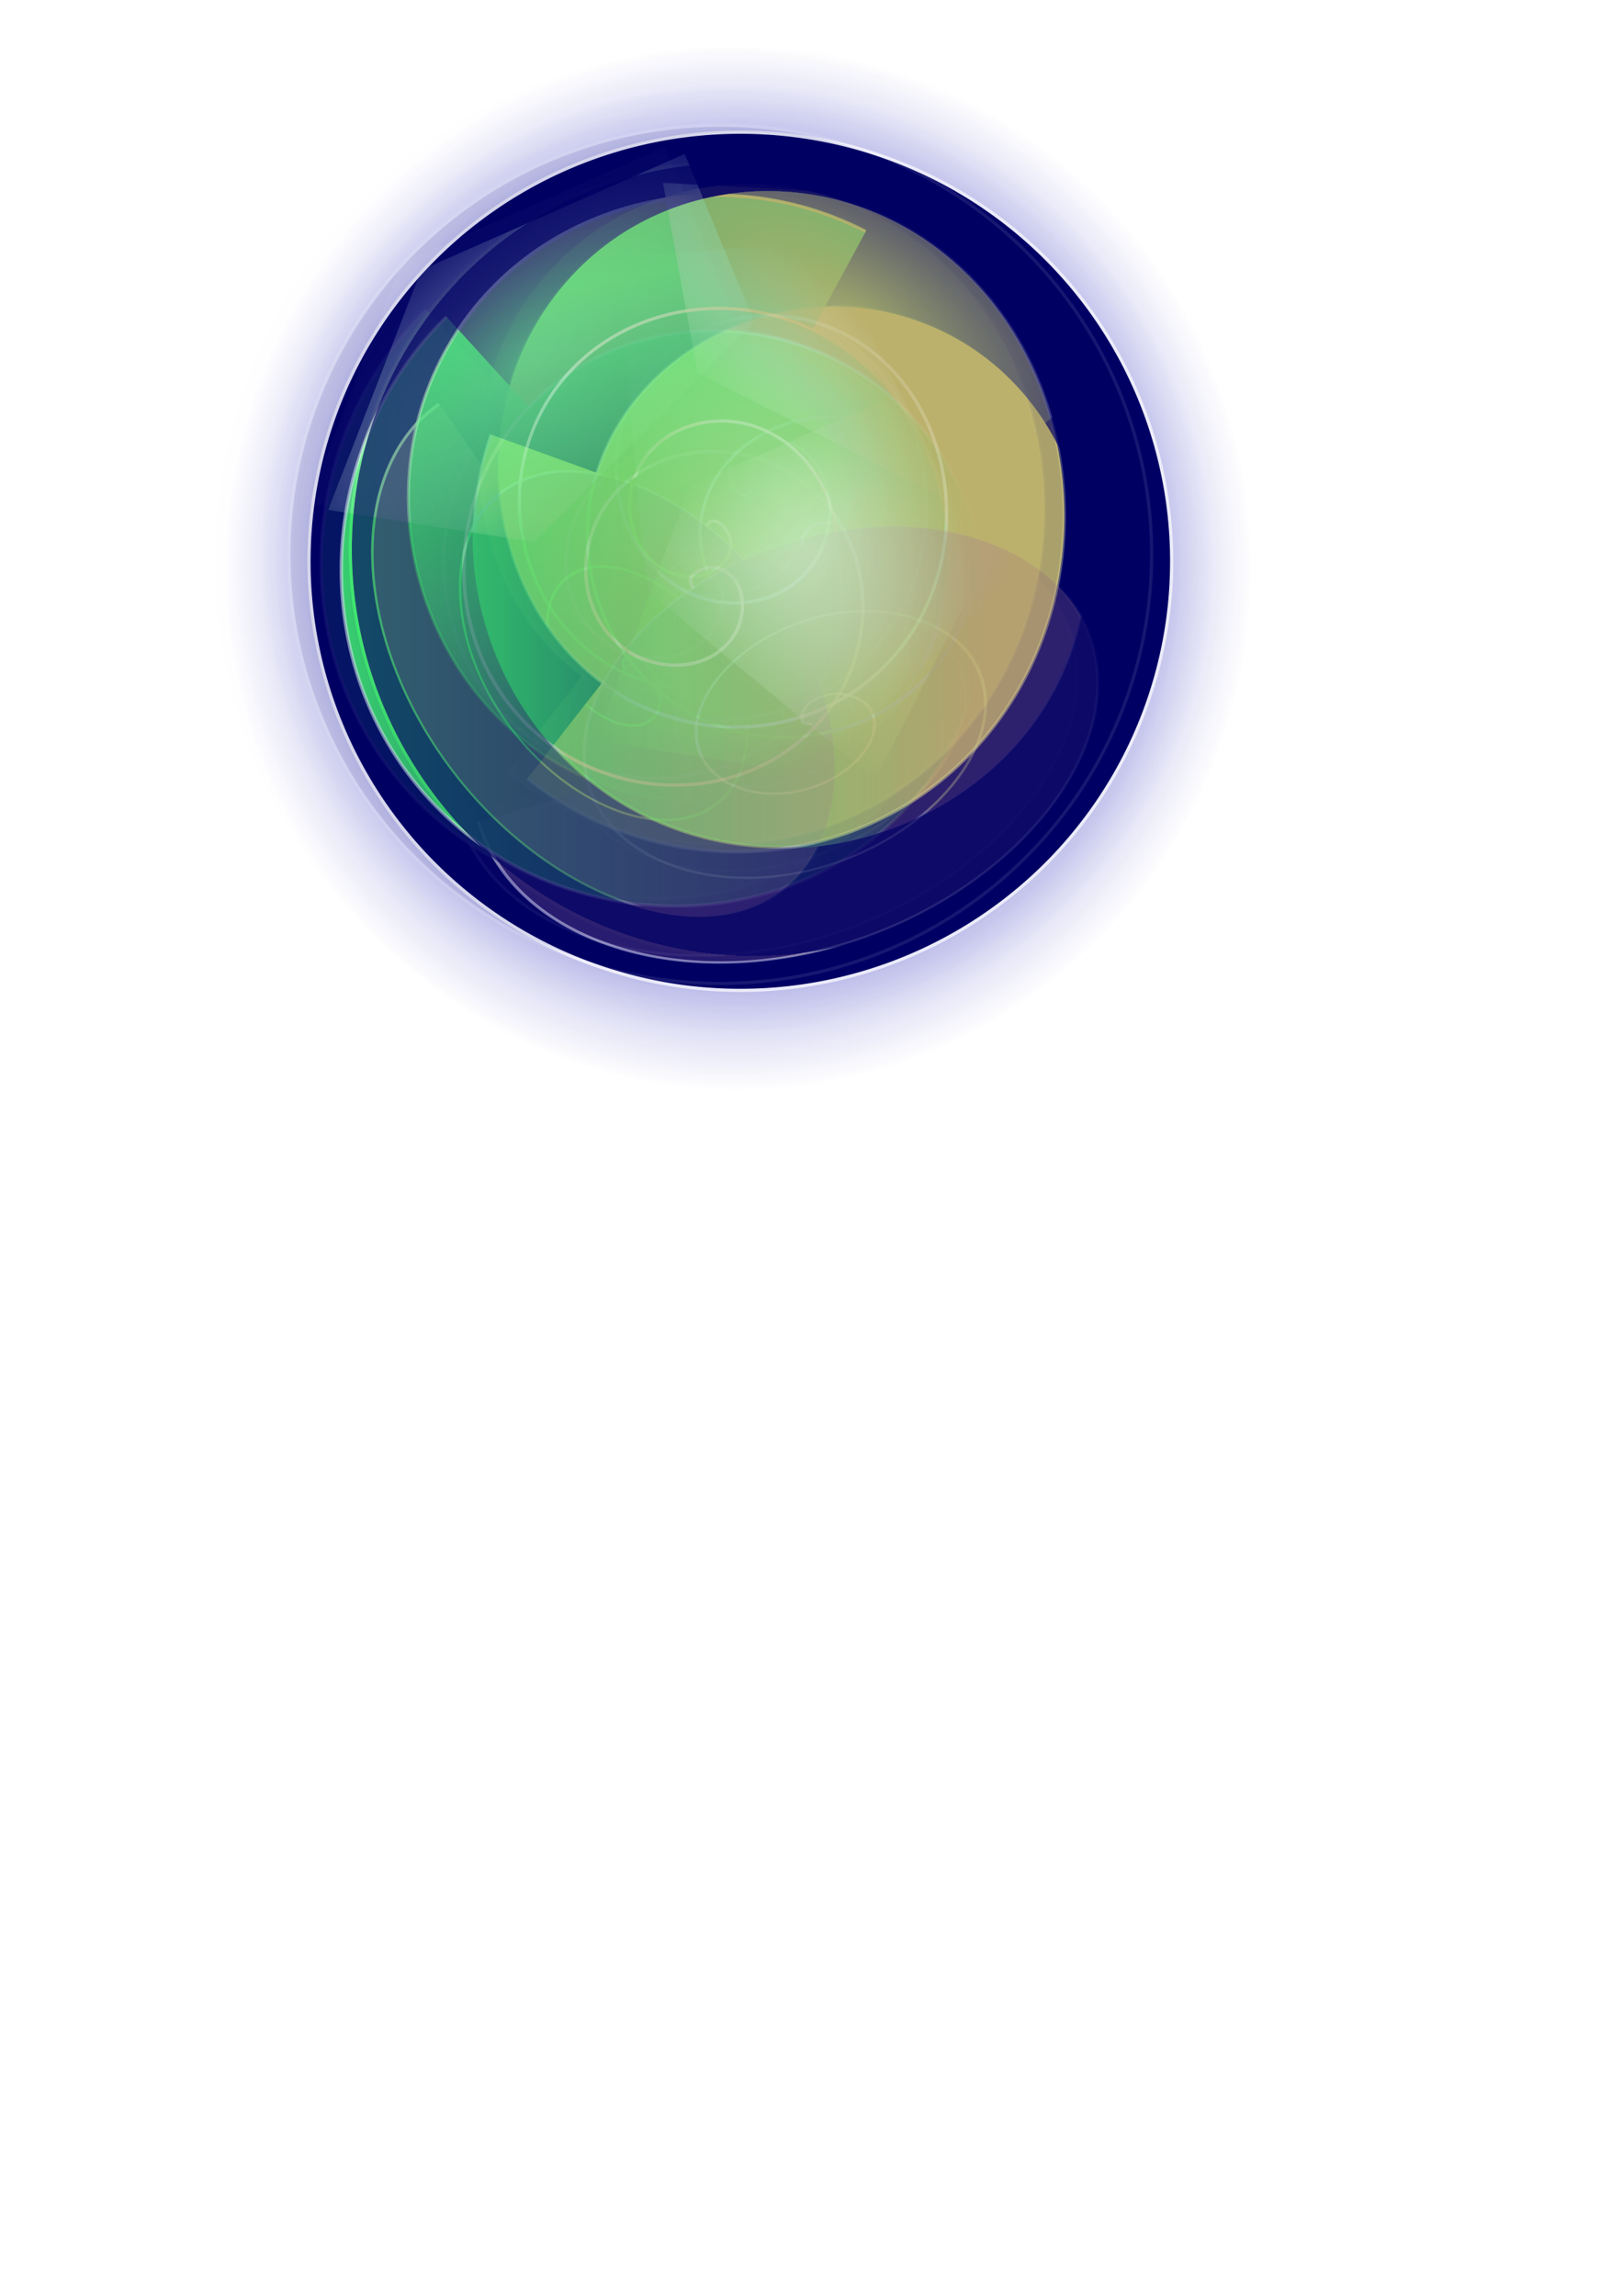 <?xml version="1.0" encoding="UTF-8" standalone="no"?>
<!-- Created with Inkscape (http://www.inkscape.org/) -->

<svg
   xmlns:dc="http://purl.org/dc/elements/1.1/"
   xmlns:cc="http://creativecommons.org/ns#"
   xmlns:rdf="http://www.w3.org/1999/02/22-rdf-syntax-ns#"
   xmlns:svg="http://www.w3.org/2000/svg"
   xmlns="http://www.w3.org/2000/svg"
   xmlns:xlink="http://www.w3.org/1999/xlink"
   xmlns:sodipodi="http://sodipodi.sourceforge.net/DTD/sodipodi-0.dtd"
   xmlns:inkscape="http://www.inkscape.org/namespaces/inkscape"
   inkscape:output_extension="org.inkscape.output.svg.inkscape"
   sodipodi:docname="planet.svg"
   inkscape:version="0.47pre1"
   version="1.1"
   id="svg2"
   height="1052.362"
   width="744.094"
   inkscape:export-filename="C:\Documents and Settings\brendan\Desktop\planet.png"
   inkscape:export-xdpi="90"
   inkscape:export-ydpi="90">
  <defs
     id="defs4">
    <linearGradient
       inkscape:collect="always"
       id="linearGradient4074">
      <stop
         style="stop-color:#e4ffec;stop-opacity:1;"
         offset="0"
         id="stop4076" />
      <stop
         style="stop-color:#e4ffec;stop-opacity:0;"
         offset="1"
         id="stop4078" />
    </linearGradient>
    <linearGradient
       inkscape:collect="always"
       id="linearGradient4010">
      <stop
         style="stop-color:#e4ffec;stop-opacity:1;"
         offset="0"
         id="stop4012" />
      <stop
         style="stop-color:#e4ffec;stop-opacity:0;"
         offset="1"
         id="stop4014" />
    </linearGradient>
    <linearGradient
       inkscape:collect="always"
       id="linearGradient3944">
      <stop
         style="stop-color:#0000b0;stop-opacity:1;"
         offset="0"
         id="stop3946" />
      <stop
         style="stop-color:#0000b0;stop-opacity:0;"
         offset="1"
         id="stop3948" />
    </linearGradient>
    <linearGradient
       inkscape:collect="always"
       id="linearGradient3632">
      <stop
         style="stop-color:#ffffff;stop-opacity:1;"
         offset="0"
         id="stop3634" />
      <stop
         style="stop-color:#ffffff;stop-opacity:0;"
         offset="1"
         id="stop3636" />
    </linearGradient>
    <linearGradient
       inkscape:collect="always"
       id="linearGradient3616">
      <stop
         style="stop-color:#40ec6f;stop-opacity:1;"
         offset="0"
         id="stop3618" />
      <stop
         style="stop-color:#40ec6f;stop-opacity:0;"
         offset="1"
         id="stop3620" />
    </linearGradient>
    <inkscape:perspective
       sodipodi:type="inkscape:persp3d"
       inkscape:vp_x="0 : 526.18109 : 1"
       inkscape:vp_y="0 : 1000 : 0"
       inkscape:vp_z="744.09448 : 526.18109 : 1"
       inkscape:persp3d-origin="372.04724 : 350.78739 : 1"
       id="perspective10" />
    <linearGradient
       inkscape:collect="always"
       xlink:href="#linearGradient3616"
       id="linearGradient3622"
       x1="97.896"
       y1="590.558"
       x2="288.149"
       y2="590.558"
       gradientUnits="userSpaceOnUse" />
    <linearGradient
       inkscape:collect="always"
       xlink:href="#linearGradient3632"
       id="linearGradient3644"
       x1="97.896"
       y1="590.558"
       x2="288.149"
       y2="590.558"
       gradientUnits="userSpaceOnUse" />
    <filter
       inkscape:collect="always"
       id="filter3674"
       x="-0.109"
       width="1.218"
       y="-0.118"
       height="1.235">
      <feGaussianBlur
         inkscape:collect="always"
         stdDeviation="8.607"
         id="feGaussianBlur3676" />
    </filter>
    <inkscape:perspective
       id="perspective3686"
       inkscape:persp3d-origin="0.5 : 0.33333333 : 1"
       inkscape:vp_z="1 : 0.5 : 1"
       inkscape:vp_y="0 : 1000 : 0"
       inkscape:vp_x="0 : 0.5 : 1"
       sodipodi:type="inkscape:persp3d" />
    <linearGradient
       inkscape:collect="always"
       xlink:href="#linearGradient3616-8"
       id="linearGradient3622-6"
       x1="97.896"
       y1="590.558"
       x2="288.149"
       y2="590.558"
       gradientUnits="userSpaceOnUse" />
    <linearGradient
       inkscape:collect="always"
       id="linearGradient3616-8">
      <stop
         style="stop-color:#40ec6f;stop-opacity:1;"
         offset="0"
         id="stop3618-8" />
      <stop
         style="stop-color:#40ec6f;stop-opacity:0;"
         offset="1"
         id="stop3620-2" />
    </linearGradient>
    <linearGradient
       inkscape:collect="always"
       xlink:href="#linearGradient3632-7"
       id="linearGradient3644-7"
       x1="97.896"
       y1="590.558"
       x2="288.149"
       y2="590.558"
       gradientUnits="userSpaceOnUse" />
    <linearGradient
       inkscape:collect="always"
       id="linearGradient3632-7">
      <stop
         style="stop-color:#ffffff;stop-opacity:1;"
         offset="0"
         id="stop3634-1" />
      <stop
         style="stop-color:#ffffff;stop-opacity:0;"
         offset="1"
         id="stop3636-2" />
    </linearGradient>
    <linearGradient
       y2="590.558"
       x2="288.149"
       y1="590.558"
       x1="97.896"
       gradientUnits="userSpaceOnUse"
       id="linearGradient3703"
       xlink:href="#linearGradient3632-7"
       inkscape:collect="always" />
    <filter
       inkscape:collect="always"
       id="filter3738"
       x="-0.288"
       width="1.577"
       y="-0.246"
       height="1.493">
      <feGaussianBlur
         inkscape:collect="always"
         stdDeviation="20.073"
         id="feGaussianBlur3740" />
    </filter>
    <inkscape:perspective
       id="perspective3750"
       inkscape:persp3d-origin="0.5 : 0.33333333 : 1"
       inkscape:vp_z="1 : 0.5 : 1"
       inkscape:vp_y="0 : 1000 : 0"
       inkscape:vp_x="0 : 0.5 : 1"
       sodipodi:type="inkscape:persp3d" />
    <radialGradient
       inkscape:collect="always"
       xlink:href="#linearGradient3606-4"
       id="radialGradient3612-9"
       cx="288.904"
       cy="184.641"
       fx="288.904"
       fy="184.641"
       r="135.86"
       gradientTransform="matrix(1,0,0,0.993,0,1.373)"
       gradientUnits="userSpaceOnUse" />
    <linearGradient
       inkscape:collect="always"
       id="linearGradient3606-4">
      <stop
         style="stop-color:#0084ff;stop-opacity:1;"
         offset="0"
         id="stop3608-6" />
      <stop
         style="stop-color:#0084ff;stop-opacity:0;"
         offset="1"
         id="stop3610-0" />
    </linearGradient>
    <inkscape:perspective
       id="perspective3884"
       inkscape:persp3d-origin="0.5 : 0.33333333 : 1"
       inkscape:vp_z="1 : 0.5 : 1"
       inkscape:vp_y="0 : 1000 : 0"
       inkscape:vp_x="0 : 0.5 : 1"
       sodipodi:type="inkscape:persp3d" />
    <linearGradient
       inkscape:collect="always"
       xlink:href="#linearGradient3616-2"
       id="linearGradient3622-66"
       x1="97.896"
       y1="590.558"
       x2="288.149"
       y2="590.558"
       gradientUnits="userSpaceOnUse" />
    <linearGradient
       inkscape:collect="always"
       id="linearGradient3616-2">
      <stop
         style="stop-color:#40ec6f;stop-opacity:1;"
         offset="0"
         id="stop3618-3" />
      <stop
         style="stop-color:#40ec6f;stop-opacity:0;"
         offset="1"
         id="stop3620-8" />
    </linearGradient>
    <linearGradient
       inkscape:collect="always"
       xlink:href="#linearGradient3632-6"
       id="linearGradient3644-2"
       x1="97.896"
       y1="590.558"
       x2="288.149"
       y2="590.558"
       gradientUnits="userSpaceOnUse" />
    <linearGradient
       inkscape:collect="always"
       id="linearGradient3632-6">
      <stop
         style="stop-color:#ffffff;stop-opacity:1;"
         offset="0"
         id="stop3634-2" />
      <stop
         style="stop-color:#ffffff;stop-opacity:0;"
         offset="1"
         id="stop3636-7" />
    </linearGradient>
    <linearGradient
       y2="590.558"
       x2="288.149"
       y1="590.558"
       x1="97.896"
       gradientUnits="userSpaceOnUse"
       id="linearGradient3901"
       xlink:href="#linearGradient3632-6"
       inkscape:collect="always" />
    <radialGradient
       inkscape:collect="always"
       xlink:href="#linearGradient3944"
       id="radialGradient3950"
       cx="288.904"
       cy="184.641"
       fx="288.904"
       fy="184.641"
       r="135.861"
       gradientTransform="matrix(1,0,0,0.993,0,1.373)"
       gradientUnits="userSpaceOnUse" />
    <radialGradient
       inkscape:collect="always"
       xlink:href="#linearGradient3606-4"
       id="radialGradient3976"
       cx="288.904"
       cy="184.641"
       fx="288.904"
       fy="184.641"
       r="135.86"
       gradientTransform="matrix(1,0,0,0.993,0,1.373)"
       gradientUnits="userSpaceOnUse" />
    <radialGradient
       inkscape:collect="always"
       xlink:href="#linearGradient4010"
       id="radialGradient4016"
       cx="190.029"
       cy="568.625"
       fx="190.029"
       fy="568.625"
       r="69.302"
       gradientTransform="matrix(1,0,0,1.005,0,-3.055)"
       gradientUnits="userSpaceOnUse" />
    <filter
       inkscape:collect="always"
       id="filter4018"
       x="-0.101"
       width="1.201"
       y="-0.1"
       height="1.2">
      <feGaussianBlur
         inkscape:collect="always"
         stdDeviation="5.75"
         id="feGaussianBlur4020" />
    </filter>
    <inkscape:perspective
       id="perspective4030"
       inkscape:persp3d-origin="0.5 : 0.33333333 : 1"
       inkscape:vp_z="1 : 0.5 : 1"
       inkscape:vp_y="0 : 1000 : 0"
       inkscape:vp_x="0 : 0.5 : 1"
       sodipodi:type="inkscape:persp3d" />
    <radialGradient
       inkscape:collect="always"
       xlink:href="#linearGradient4010-8"
       id="radialGradient4016-5"
       cx="190.029"
       cy="568.625"
       fx="190.029"
       fy="568.625"
       r="69.302"
       gradientTransform="matrix(1,0,0,1.005,0,-3.055)"
       gradientUnits="userSpaceOnUse" />
    <linearGradient
       inkscape:collect="always"
       id="linearGradient4010-8">
      <stop
         style="stop-color:#e4ffec;stop-opacity:1;"
         offset="0"
         id="stop4012-9" />
      <stop
         style="stop-color:#e4ffec;stop-opacity:0;"
         offset="1"
         id="stop4014-0" />
    </linearGradient>
    <radialGradient
       inkscape:collect="always"
       xlink:href="#linearGradient4074"
       id="radialGradient4080"
       cx="190.029"
       cy="568.625"
       fx="190.029"
       fy="568.625"
       r="82.232"
       gradientTransform="matrix(1,0,0,1.127,0,-72.4)"
       gradientUnits="userSpaceOnUse" />
    <filter
       inkscape:collect="always"
       id="filter4082"
       x="-0.105"
       width="1.211"
       y="-0.206"
       height="1.412">
      <feGaussianBlur
         inkscape:collect="always"
         stdDeviation="9.156"
         id="feGaussianBlur4084" />
    </filter>
    <linearGradient
       inkscape:collect="always"
       xlink:href="#linearGradient3632-7"
       id="linearGradient4172"
       gradientUnits="userSpaceOnUse"
       x1="97.896"
       y1="590.558"
       x2="288.149"
       y2="590.558" />
    <linearGradient
       inkscape:collect="always"
       xlink:href="#linearGradient3616"
       id="linearGradient4174"
       gradientUnits="userSpaceOnUse"
       x1="97.896"
       y1="590.558"
       x2="288.149"
       y2="590.558" />
    <linearGradient
       inkscape:collect="always"
       xlink:href="#linearGradient3632"
       id="linearGradient4176"
       gradientUnits="userSpaceOnUse"
       x1="97.896"
       y1="590.558"
       x2="288.149"
       y2="590.558" />
    <linearGradient
       inkscape:collect="always"
       xlink:href="#linearGradient3632-6"
       id="linearGradient4178"
       gradientUnits="userSpaceOnUse"
       x1="97.896"
       y1="590.558"
       x2="288.149"
       y2="590.558" />
    <radialGradient
       inkscape:collect="always"
       xlink:href="#linearGradient4010"
       id="radialGradient4180"
       gradientUnits="userSpaceOnUse"
       gradientTransform="matrix(1,0,0,1.005,0,-3.055)"
       cx="190.029"
       cy="568.625"
       fx="190.029"
       fy="568.625"
       r="69.302" />
    <radialGradient
       inkscape:collect="always"
       xlink:href="#linearGradient4074"
       id="radialGradient4182"
       gradientUnits="userSpaceOnUse"
       gradientTransform="matrix(1,0,0,1.127,0,-72.4)"
       cx="190.029"
       cy="568.625"
       fx="190.029"
       fy="568.625"
       r="82.232" />
    <filter
       inkscape:collect="always"
       id="filter4256"
       x="-0.095"
       width="1.191"
       y="-0.148"
       height="1.295">
      <feGaussianBlur
         inkscape:collect="always"
         stdDeviation="9.717"
         id="feGaussianBlur4258" />
    </filter>
    <linearGradient
       inkscape:collect="always"
       xlink:href="#linearGradient3632-6"
       id="linearGradient4260"
       gradientUnits="userSpaceOnUse"
       x1="97.896"
       y1="590.558"
       x2="288.149"
       y2="590.558" />
    <filter
       inkscape:collect="always"
       id="filter4262">
      <feGaussianBlur
         inkscape:collect="always"
         stdDeviation="5.089"
         id="feGaussianBlur4264" />
    </filter>
    <inkscape:perspective
       id="perspective4647"
       inkscape:persp3d-origin="0.5 : 0.33333333 : 1"
       inkscape:vp_z="1 : 0.5 : 1"
       inkscape:vp_y="0 : 1000 : 0"
       inkscape:vp_x="0 : 0.5 : 1"
       sodipodi:type="inkscape:persp3d" />
    <radialGradient
       inkscape:collect="always"
       xlink:href="#linearGradient3944-5"
       id="radialGradient3950-3"
       cx="288.904"
       cy="184.641"
       fx="288.904"
       fy="184.641"
       r="135.861"
       gradientTransform="matrix(1,0,0,0.993,0,1.373)"
       gradientUnits="userSpaceOnUse" />
    <linearGradient
       inkscape:collect="always"
       id="linearGradient3944-5">
      <stop
         style="stop-color:#0000b0;stop-opacity:1;"
         offset="0"
         id="stop3946-5" />
      <stop
         style="stop-color:#0000b0;stop-opacity:0;"
         offset="1"
         id="stop3948-1" />
    </linearGradient>
    <linearGradient
       inkscape:collect="always"
       xlink:href="#linearGradient3632-7-4"
       id="linearGradient4172-8"
       gradientUnits="userSpaceOnUse"
       x1="97.896"
       y1="590.558"
       x2="288.149"
       y2="590.558" />
    <linearGradient
       inkscape:collect="always"
       id="linearGradient3632-7-4">
      <stop
         style="stop-color:#ffffff;stop-opacity:1;"
         offset="0"
         id="stop3634-1-0" />
      <stop
         style="stop-color:#ffffff;stop-opacity:0;"
         offset="1"
         id="stop3636-2-5" />
    </linearGradient>
    <linearGradient
       inkscape:collect="always"
       xlink:href="#linearGradient3632-6-1"
       id="linearGradient4260-2"
       gradientUnits="userSpaceOnUse"
       x1="97.896"
       y1="590.558"
       x2="288.149"
       y2="590.558" />
    <linearGradient
       inkscape:collect="always"
       id="linearGradient3632-6-1">
      <stop
         style="stop-color:#ffffff;stop-opacity:1;"
         offset="0"
         id="stop3634-2-4" />
      <stop
         style="stop-color:#ffffff;stop-opacity:0;"
         offset="1"
         id="stop3636-7-9" />
    </linearGradient>
    <linearGradient
       inkscape:collect="always"
       xlink:href="#linearGradient3616-0"
       id="linearGradient4174-3"
       gradientUnits="userSpaceOnUse"
       x1="97.896"
       y1="590.558"
       x2="288.149"
       y2="590.558" />
    <linearGradient
       inkscape:collect="always"
       id="linearGradient3616-0">
      <stop
         style="stop-color:#40ec6f;stop-opacity:1;"
         offset="0"
         id="stop3618-35" />
      <stop
         style="stop-color:#40ec6f;stop-opacity:0;"
         offset="1"
         id="stop3620-0" />
    </linearGradient>
    <linearGradient
       inkscape:collect="always"
       xlink:href="#linearGradient3632-67"
       id="linearGradient4176-7"
       gradientUnits="userSpaceOnUse"
       x1="97.896"
       y1="590.558"
       x2="288.149"
       y2="590.558" />
    <linearGradient
       inkscape:collect="always"
       id="linearGradient3632-67">
      <stop
         style="stop-color:#ffffff;stop-opacity:1;"
         offset="0"
         id="stop3634-8" />
      <stop
         style="stop-color:#ffffff;stop-opacity:0;"
         offset="1"
         id="stop3636-3" />
    </linearGradient>
    <radialGradient
       inkscape:collect="always"
       xlink:href="#linearGradient4010-1"
       id="radialGradient4180-4"
       gradientUnits="userSpaceOnUse"
       gradientTransform="matrix(1,0,0,1.005,0,-3.055)"
       cx="190.029"
       cy="568.625"
       fx="190.029"
       fy="568.625"
       r="69.302" />
    <linearGradient
       inkscape:collect="always"
       id="linearGradient4010-1">
      <stop
         style="stop-color:#e4ffec;stop-opacity:1;"
         offset="0"
         id="stop4012-95" />
      <stop
         style="stop-color:#e4ffec;stop-opacity:0;"
         offset="1"
         id="stop4014-5" />
    </linearGradient>
    <radialGradient
       inkscape:collect="always"
       xlink:href="#linearGradient4074-3"
       id="radialGradient4182-7"
       gradientUnits="userSpaceOnUse"
       gradientTransform="matrix(1,0,0,1.127,0,-72.4)"
       cx="190.029"
       cy="568.625"
       fx="190.029"
       fy="568.625"
       r="82.232" />
    <linearGradient
       inkscape:collect="always"
       id="linearGradient4074-3">
      <stop
         style="stop-color:#e4ffec;stop-opacity:1;"
         offset="0"
         id="stop4076-4" />
      <stop
         style="stop-color:#e4ffec;stop-opacity:0;"
         offset="1"
         id="stop4078-0" />
    </linearGradient>
    <radialGradient
       r="82.232"
       fy="568.625"
       fx="190.029"
       cy="568.625"
       cx="190.029"
       gradientTransform="matrix(1,0,0,1.127,0,-72.4)"
       gradientUnits="userSpaceOnUse"
       id="radialGradient4699"
       xlink:href="#linearGradient4074-3"
       inkscape:collect="always" />
    <filter
       id="filter4806"
       inkscape:label="3D marble"
       inkscape:menu="Materials"
       inkscape:menu-tooltip="3D warped marble texture"
       height="1.5"
       y="-0.25"
       width="1.5"
       x="-0.25">
      <feGaussianBlur
         id="feGaussianBlur4808"
         stdDeviation="4"
         result="result8" />
      <feTurbulence
         id="feTurbulence4810"
         seed="50"
         result="result7"
         type="turbulence"
         numOctaves="7"
         baseFrequency="0.01 0.01" />
      <feColorMatrix
         id="feColorMatrix4812"
         result="result5"
         values="1 0 0 0 0 0 1 0 0 0 0 0 1 0 0 0 0 0 1.4 0 " />
      <feComposite
         id="feComposite4814"
         in2="result8"
         result="result6"
         in="result5"
         operator="in" />
      <feDisplacementMap
         id="feDisplacementMap4816"
         in2="result6"
         in="result5"
         xChannelSelector="A"
         yChannelSelector="A"
         scale="100"
         result="result4" />
      <feFlood
         id="feFlood4818"
         in="result4"
         flood-opacity="1"
         flood-color="rgb(224,224,224)"
         result="result9" />
      <feComposite
         id="feComposite4820"
         in2="result4"
         result="result2"
         operator="atop" />
      <feComposite
         id="feComposite4822"
         in2="SourceGraphic"
         in="result2"
         operator="atop"
         result="result9" />
      <feBlend
         id="feBlend4824"
         in2="result9"
         result="fbSourceGraphic"
         mode="darken"
         blend="normal" />
      <feGaussianBlur
         id="feGaussianBlur4826"
         stdDeviation="5"
         in="fbSourceGraphic"
         result="result0" />
      <feSpecularLighting
         id="feSpecularLighting4828"
         in="result0"
         result="result1"
         lighting-color="rgb(255,255,255)"
         surfaceScale="8"
         specularConstant="0.8"
         specularExponent="30">
        <feDistantLight
           id="feDistantLight4830"
           elevation="55"
           azimuth="235" />
      </feSpecularLighting>
      <feComposite
         id="feComposite4832"
         in2="fbSourceGraphic"
         in="result1"
         result="result2"
         operator="in" />
      <feComposite
         id="feComposite4834"
         in2="result2"
         in="fbSourceGraphic"
         result="result4"
         operator="arithmetic"
         k2="1"
         k3="1" />
    </filter>
    <inkscape:perspective
       id="perspective4845"
       inkscape:persp3d-origin="0.5 : 0.33333333 : 1"
       inkscape:vp_z="1 : 0.5 : 1"
       inkscape:vp_y="0 : 1000 : 0"
       inkscape:vp_x="0 : 0.5 : 1"
       sodipodi:type="inkscape:persp3d" />
    <filter
       color-interpolation-filters="sRGB"
       id="filter4806-2"
       inkscape:label="3D marble"
       inkscape:menu="Materials"
       inkscape:menu-tooltip="3D warped marble texture"
       height="1.5"
       y="-0.25"
       width="1.5"
       x="-0.25">
      <feGaussianBlur
         id="feGaussianBlur4808-9"
         stdDeviation="4"
         result="result8" />
      <feTurbulence
         id="feTurbulence4810-0"
         seed="50"
         result="result7"
         type="turbulence"
         numOctaves="7"
         baseFrequency="0.01 0.01" />
      <feColorMatrix
         id="feColorMatrix4812-4"
         result="result5"
         values="1 0 0 0 0 0 1 0 0 0 0 0 1 0 0 0 0 0 1.4 0 " />
      <feComposite
         id="feComposite4814-9"
         in2="result8"
         result="result6"
         in="result5"
         operator="in" />
      <feDisplacementMap
         id="feDisplacementMap4816-3"
         in2="result6"
         in="result5"
         xChannelSelector="A"
         yChannelSelector="A"
         scale="100"
         result="result4" />
      <feFlood
         id="feFlood4818-1"
         in="result4"
         flood-opacity="1"
         flood-color="rgb(224,224,224)"
         result="result9" />
      <feComposite
         id="feComposite4820-1"
         in2="result4"
         result="result2"
         operator="atop" />
      <feComposite
         id="feComposite4822-9"
         in2="SourceGraphic"
         in="result2"
         operator="atop"
         result="result9" />
      <feBlend
         id="feBlend4824-9"
         in2="result9"
         result="fbSourceGraphic"
         mode="darken"
         blend="normal" />
      <feGaussianBlur
         id="feGaussianBlur4826-5"
         stdDeviation="5"
         in="fbSourceGraphic"
         result="result0" />
      <feSpecularLighting
         id="feSpecularLighting4828-5"
         in="result0"
         result="result1"
         lighting-color="#ffffff"
         surfaceScale="8"
         specularConstant="0.8"
         specularExponent="30">
        <feDistantLight
           id="feDistantLight4830-5"
           elevation="55"
           azimuth="235" />
      </feSpecularLighting>
      <feComposite
         id="feComposite4832-6"
         in2="fbSourceGraphic"
         in="result1"
         result="result2"
         operator="in" />
      <feComposite
         k4="0"
         k1="0"
         id="feComposite4834-0"
         in2="result2"
         in="fbSourceGraphic"
         result="result4"
         operator="arithmetic"
         k2="1"
         k3="1" />
    </filter>
    <radialGradient
       inkscape:collect="always"
       xlink:href="#linearGradient3944-5-9"
       id="radialGradient3950-3-5"
       cx="288.904"
       cy="184.641"
       fx="288.904"
       fy="184.641"
       r="135.861"
       gradientTransform="matrix(1,0,0,0.993,0,1.373)"
       gradientUnits="userSpaceOnUse" />
    <linearGradient
       inkscape:collect="always"
       id="linearGradient3944-5-9">
      <stop
         style="stop-color:#0000b0;stop-opacity:1;"
         offset="0"
         id="stop3946-5-4" />
      <stop
         style="stop-color:#0000b0;stop-opacity:0;"
         offset="1"
         id="stop3948-1-6" />
    </linearGradient>
    <filter
       color-interpolation-filters="sRGB"
       inkscape:collect="always"
       id="filter4262-5-3">
      <feGaussianBlur
         inkscape:collect="always"
         stdDeviation="5.089"
         id="feGaussianBlur4264-5-4" />
    </filter>
    <linearGradient
       inkscape:collect="always"
       xlink:href="#linearGradient3632-7-4-0"
       id="linearGradient4172-8-9"
       gradientUnits="userSpaceOnUse"
       x1="97.896"
       y1="590.558"
       x2="288.149"
       y2="590.558" />
    <linearGradient
       inkscape:collect="always"
       id="linearGradient3632-7-4-0">
      <stop
         style="stop-color:#ffffff;stop-opacity:1;"
         offset="0"
         id="stop3634-1-0-5" />
      <stop
         style="stop-color:#ffffff;stop-opacity:0;"
         offset="1"
         id="stop3636-2-5-3" />
    </linearGradient>
    <filter
       color-interpolation-filters="sRGB"
       inkscape:collect="always"
       id="filter3738-4-9"
       x="-0.288"
       width="1.577"
       y="-0.246"
       height="1.493">
      <feGaussianBlur
         inkscape:collect="always"
         stdDeviation="20.073"
         id="feGaussianBlur3740-7-1" />
    </filter>
    <linearGradient
       inkscape:collect="always"
       xlink:href="#linearGradient3632-6-1-8"
       id="linearGradient4260-2-2"
       gradientUnits="userSpaceOnUse"
       x1="97.896"
       y1="590.558"
       x2="288.149"
       y2="590.558" />
    <linearGradient
       inkscape:collect="always"
       id="linearGradient3632-6-1-8">
      <stop
         style="stop-color:#ffffff;stop-opacity:1;"
         offset="0"
         id="stop3634-2-4-8" />
      <stop
         style="stop-color:#ffffff;stop-opacity:0;"
         offset="1"
         id="stop3636-7-9-1" />
    </linearGradient>
    <filter
       color-interpolation-filters="sRGB"
       inkscape:collect="always"
       id="filter4256-9-8"
       x="-0.095"
       width="1.191"
       y="-0.148"
       height="1.295">
      <feGaussianBlur
         inkscape:collect="always"
         stdDeviation="9.717"
         id="feGaussianBlur4258-0-6" />
    </filter>
    <linearGradient
       inkscape:collect="always"
       xlink:href="#linearGradient3616-0-2"
       id="linearGradient4174-3-0"
       gradientUnits="userSpaceOnUse"
       x1="97.896"
       y1="590.558"
       x2="288.149"
       y2="590.558" />
    <linearGradient
       inkscape:collect="always"
       id="linearGradient3616-0-2">
      <stop
         style="stop-color:#40ec6f;stop-opacity:1;"
         offset="0"
         id="stop3618-35-4" />
      <stop
         style="stop-color:#40ec6f;stop-opacity:0;"
         offset="1"
         id="stop3620-0-9" />
    </linearGradient>
    <linearGradient
       inkscape:collect="always"
       xlink:href="#linearGradient3632-67-2"
       id="linearGradient4176-7-0"
       gradientUnits="userSpaceOnUse"
       x1="97.896"
       y1="590.558"
       x2="288.149"
       y2="590.558" />
    <linearGradient
       inkscape:collect="always"
       id="linearGradient3632-67-2">
      <stop
         style="stop-color:#ffffff;stop-opacity:1;"
         offset="0"
         id="stop3634-8-2" />
      <stop
         style="stop-color:#ffffff;stop-opacity:0;"
         offset="1"
         id="stop3636-3-1" />
    </linearGradient>
    <filter
       color-interpolation-filters="sRGB"
       inkscape:collect="always"
       id="filter3674-6-5"
       x="-0.109"
       width="1.218"
       y="-0.118"
       height="1.235">
      <feGaussianBlur
         inkscape:collect="always"
         stdDeviation="8.607"
         id="feGaussianBlur3676-4-4" />
    </filter>
    <radialGradient
       inkscape:collect="always"
       xlink:href="#linearGradient4010-1-4"
       id="radialGradient4180-4-4"
       gradientUnits="userSpaceOnUse"
       gradientTransform="matrix(1,0,0,1.005,0,-3.055)"
       cx="190.029"
       cy="568.625"
       fx="190.029"
       fy="568.625"
       r="69.302" />
    <linearGradient
       inkscape:collect="always"
       id="linearGradient4010-1-4">
      <stop
         style="stop-color:#e4ffec;stop-opacity:1;"
         offset="0"
         id="stop4012-95-2" />
      <stop
         style="stop-color:#e4ffec;stop-opacity:0;"
         offset="1"
         id="stop4014-5-5" />
    </linearGradient>
    <filter
       color-interpolation-filters="sRGB"
       inkscape:collect="always"
       id="filter4018-7-0"
       x="-0.101"
       width="1.201"
       y="-0.1"
       height="1.2">
      <feGaussianBlur
         inkscape:collect="always"
         stdDeviation="5.75"
         id="feGaussianBlur4020-4-4" />
    </filter>
    <radialGradient
       r="82.232"
       fy="568.625"
       fx="190.029"
       cy="568.625"
       cx="190.029"
       gradientTransform="matrix(1,0,0,1.127,0,-72.4)"
       gradientUnits="userSpaceOnUse"
       id="radialGradient4699-2"
       xlink:href="#linearGradient4074-3-1"
       inkscape:collect="always" />
    <linearGradient
       inkscape:collect="always"
       id="linearGradient4074-3-1">
      <stop
         style="stop-color:#e4ffec;stop-opacity:1;"
         offset="0"
         id="stop4076-4-2" />
      <stop
         style="stop-color:#e4ffec;stop-opacity:0;"
         offset="1"
         id="stop4078-0-7" />
    </linearGradient>
    <filter
       color-interpolation-filters="sRGB"
       inkscape:collect="always"
       id="filter4082-8-7"
       x="-0.105"
       width="1.211"
       y="-0.206"
       height="1.412">
      <feGaussianBlur
         inkscape:collect="always"
         stdDeviation="9.156"
         id="feGaussianBlur4084-8-9" />
    </filter>
    <radialGradient
       r="82.232"
       fy="568.625"
       fx="190.029"
       cy="568.625"
       cx="190.029"
       gradientTransform="matrix(1,0,0,1.127,0,-72.4)"
       gradientUnits="userSpaceOnUse"
       id="radialGradient4912"
       xlink:href="#linearGradient4074-3-1"
       inkscape:collect="always" />
    <inkscape:perspective
       id="perspective5349"
       inkscape:persp3d-origin="0.5 : 0.33333333 : 1"
       inkscape:vp_z="1 : 0.5 : 1"
       inkscape:vp_y="0 : 1000 : 0"
       inkscape:vp_x="0 : 0.5 : 1"
       sodipodi:type="inkscape:persp3d" />
    <filter
       color-interpolation-filters="sRGB"
       id="filter5313"
       inkscape:label="Invert"
       inkscape:menu="Color"
       inkscape:menu-tooltip="Invert colors"
       x="0"
       y="0"
       width="1"
       height="1">
      <feGaussianBlur
         id="feGaussianBlur5315"
         stdDeviation="1"
         result="result1" />
      <feBlend
         id="feBlend5317"
         in2="result1"
         blend="normal"
         in="result1"
         mode="screen"
         result="result5" />
      <feGaussianBlur
         id="feGaussianBlur5319"
         stdDeviation="10"
         result="result6" />
      <feComposite
         id="feComposite5321"
         in2="result5"
         operator="atop"
         in="result6"
         result="result8" />
      <feComposite
         id="feComposite5323"
         in2="result8"
         operator="xor"
         result="fbSourceGraphic"
         in="result6" />
      <feColorMatrix
         id="feColorMatrix5325"
         result="fbSourceGraphicAlpha"
         in="fbSourceGraphic"
         values="0 0 0 -1 0 0 0 0 -1 0 0 0 0 -1 0 0 0 0 2 0 " />
      <feGaussianBlur
         id="feGaussianBlur5327"
         result="result0"
         in="fbSourceGraphicAlpha"
         stdDeviation="1" />
      <feSpecularLighting
         id="feSpecularLighting5329"
         specularExponent="35"
         specularConstant="1.5"
         surfaceScale="-2"
         lighting-color="#ffffff"
         result="result1"
         in="result0">
        <feDistantLight
           id="feDistantLight5331"
           azimuth="230"
           elevation="60" />
      </feSpecularLighting>
      <feComposite
         id="feComposite5333"
         in2="fbSourceGraphicAlpha"
         operator="in"
         result="result2"
         in="result1" />
      <feComposite
         k4="0"
         k1="0"
         id="feComposite5335"
         in2="result2"
         k3="1"
         k2="1"
         operator="arithmetic"
         result="result4"
         in="fbSourceGraphic" />
      <feComposite
         id="feComposite5337"
         in2="result4"
         operator="atop"
         result="result9" />
      <feBlend
         id="feBlend5339"
         in2="result9"
         blend="normal"
         mode="multiply"
         result="fbSourceGraphic" />
      <feColorMatrix
         result="fbSourceGraphicAlpha"
         in="fbSourceGraphic"
         values="0 0 0 -1 0 0 0 0 -1 0 0 0 0 -1 0 0 0 0 1 0"
         id="feColorMatrix5551" />
      <feColorMatrix
         id="feColorMatrix5553"
         in="fbSourceGraphic"
         values="-1 0 0 0 1 0 -1 0 0 1 0 0 -1 0 1 0 0 0 1 0 " />
    </filter>
    <radialGradient
       inkscape:collect="always"
       xlink:href="#linearGradient3944-54"
       id="radialGradient3950-5"
       cx="288.904"
       cy="184.641"
       fx="288.904"
       fy="184.641"
       r="135.861"
       gradientTransform="matrix(1,0,0,0.993,0,1.373)"
       gradientUnits="userSpaceOnUse" />
    <linearGradient
       inkscape:collect="always"
       id="linearGradient3944-54">
      <stop
         style="stop-color:#0000b0;stop-opacity:1;"
         offset="0"
         id="stop3946-0" />
      <stop
         style="stop-color:#0000b0;stop-opacity:0;"
         offset="1"
         id="stop3948-3" />
    </linearGradient>
    <filter
       color-interpolation-filters="sRGB"
       inkscape:collect="always"
       id="filter4262-4">
      <feGaussianBlur
         inkscape:collect="always"
         stdDeviation="5.089"
         id="feGaussianBlur4264-1" />
    </filter>
    <linearGradient
       inkscape:collect="always"
       xlink:href="#linearGradient3632-7-2"
       id="linearGradient4172-2"
       gradientUnits="userSpaceOnUse"
       x1="97.896"
       y1="590.558"
       x2="288.149"
       y2="590.558" />
    <linearGradient
       inkscape:collect="always"
       id="linearGradient3632-7-2">
      <stop
         style="stop-color:#ffffff;stop-opacity:1;"
         offset="0"
         id="stop3634-1-9" />
      <stop
         style="stop-color:#ffffff;stop-opacity:0;"
         offset="1"
         id="stop3636-2-8" />
    </linearGradient>
    <filter
       color-interpolation-filters="sRGB"
       inkscape:collect="always"
       id="filter3738-2"
       x="-0.288"
       width="1.577"
       y="-0.246"
       height="1.493">
      <feGaussianBlur
         inkscape:collect="always"
         stdDeviation="20.073"
         id="feGaussianBlur3740-2" />
    </filter>
    <linearGradient
       inkscape:collect="always"
       xlink:href="#linearGradient3632-6-8"
       id="linearGradient4260-7"
       gradientUnits="userSpaceOnUse"
       x1="97.896"
       y1="590.558"
       x2="288.149"
       y2="590.558" />
    <linearGradient
       inkscape:collect="always"
       id="linearGradient3632-6-8">
      <stop
         style="stop-color:#ffffff;stop-opacity:1;"
         offset="0"
         id="stop3634-2-5" />
      <stop
         style="stop-color:#ffffff;stop-opacity:0;"
         offset="1"
         id="stop3636-7-8" />
    </linearGradient>
    <filter
       color-interpolation-filters="sRGB"
       inkscape:collect="always"
       id="filter4256-3"
       x="-0.095"
       width="1.191"
       y="-0.148"
       height="1.295">
      <feGaussianBlur
         inkscape:collect="always"
         stdDeviation="9.717"
         id="feGaussianBlur4258-9" />
    </filter>
    <linearGradient
       inkscape:collect="always"
       xlink:href="#linearGradient3616-4"
       id="linearGradient4174-4"
       gradientUnits="userSpaceOnUse"
       x1="97.896"
       y1="590.558"
       x2="288.149"
       y2="590.558" />
    <linearGradient
       inkscape:collect="always"
       id="linearGradient3616-4">
      <stop
         style="stop-color:#40ec6f;stop-opacity:1;"
         offset="0"
         id="stop3618-6" />
      <stop
         style="stop-color:#40ec6f;stop-opacity:0;"
         offset="1"
         id="stop3620-9" />
    </linearGradient>
    <linearGradient
       inkscape:collect="always"
       xlink:href="#linearGradient3632-5"
       id="linearGradient4176-8"
       gradientUnits="userSpaceOnUse"
       x1="97.896"
       y1="590.558"
       x2="288.149"
       y2="590.558" />
    <linearGradient
       inkscape:collect="always"
       id="linearGradient3632-5">
      <stop
         style="stop-color:#ffffff;stop-opacity:1;"
         offset="0"
         id="stop3634-6" />
      <stop
         style="stop-color:#ffffff;stop-opacity:0;"
         offset="1"
         id="stop3636-6" />
    </linearGradient>
    <filter
       color-interpolation-filters="sRGB"
       inkscape:collect="always"
       id="filter3674-0"
       x="-0.109"
       width="1.218"
       y="-0.118"
       height="1.235">
      <feGaussianBlur
         inkscape:collect="always"
         stdDeviation="8.607"
         id="feGaussianBlur3676-7" />
    </filter>
    <radialGradient
       inkscape:collect="always"
       xlink:href="#linearGradient4010-7"
       id="radialGradient4180-2"
       gradientUnits="userSpaceOnUse"
       gradientTransform="matrix(1,0,0,1.005,0,-3.055)"
       cx="190.029"
       cy="568.625"
       fx="190.029"
       fy="568.625"
       r="69.302" />
    <linearGradient
       inkscape:collect="always"
       id="linearGradient4010-7">
      <stop
         style="stop-color:#e4ffec;stop-opacity:1;"
         offset="0"
         id="stop4012-2" />
      <stop
         style="stop-color:#e4ffec;stop-opacity:0;"
         offset="1"
         id="stop4014-6" />
    </linearGradient>
    <filter
       color-interpolation-filters="sRGB"
       inkscape:collect="always"
       id="filter4018-4"
       x="-0.101"
       width="1.201"
       y="-0.1"
       height="1.2">
      <feGaussianBlur
         inkscape:collect="always"
         stdDeviation="5.75"
         id="feGaussianBlur4020-7" />
    </filter>
    <radialGradient
       inkscape:collect="always"
       xlink:href="#linearGradient4074-32"
       id="radialGradient4182-1"
       gradientUnits="userSpaceOnUse"
       gradientTransform="matrix(1,0,0,1.127,0,-72.4)"
       cx="190.029"
       cy="568.625"
       fx="190.029"
       fy="568.625"
       r="82.232" />
    <linearGradient
       inkscape:collect="always"
       id="linearGradient4074-32">
      <stop
         style="stop-color:#e4ffec;stop-opacity:1;"
         offset="0"
         id="stop4076-1" />
      <stop
         style="stop-color:#e4ffec;stop-opacity:0;"
         offset="1"
         id="stop4078-6" />
    </linearGradient>
    <filter
       color-interpolation-filters="sRGB"
       inkscape:collect="always"
       id="filter4082-3"
       x="-0.105"
       width="1.211"
       y="-0.206"
       height="1.412">
      <feGaussianBlur
         inkscape:collect="always"
         stdDeviation="9.156"
         id="feGaussianBlur4084-8" />
    </filter>
    <radialGradient
       r="82.232"
       fy="568.625"
       fx="190.029"
       cy="568.625"
       cx="190.029"
       gradientTransform="matrix(1,0,0,1.127,0,-72.4)"
       gradientUnits="userSpaceOnUse"
       id="radialGradient5415"
       xlink:href="#linearGradient4074-32"
       inkscape:collect="always" />
  </defs>
  <sodipodi:namedview
     id="base"
     pagecolor="#ffffff"
     bordercolor="#666666"
     borderopacity="1.0"
     inkscape:pageopacity="0.0"
     inkscape:pageshadow="2"
     inkscape:zoom="0.7"
     inkscape:cx="340.92577"
     inkscape:cy="580.77902"
     inkscape:document-units="px"
     inkscape:current-layer="layer1"
     showgrid="false"
     inkscape:window-width="1680"
     inkscape:window-height="1003"
     inkscape:window-x="-4"
     inkscape:window-y="-4"
     inkscape:window-maximized="1" />
  <g
     inkscape:label="Base"
     inkscape:groupmode="layer"
     id="layer1"
     style="display:inline">
    <g
       id="g4266">
      <path
         transform="matrix(1.736,0,0,1.779,-163.036,-68.14)"
         d="m 424.264,184.641 a 135.36,134.35 0 1 1 -270.721,0 135.36,134.35 0 1 1 270.721,0 z"
         sodipodi:ry="134.3503"
         sodipodi:rx="135.36044"
         sodipodi:cy="184.64114"
         sodipodi:cx="288.90363"
         id="path2816-3"
         style="fill:url(#radialGradient3950);fill-opacity:1;fill-rule:evenodd;stroke:#000000;stroke-width:1;stroke-linecap:butt;stroke-linejoin:miter;stroke-miterlimit:4;stroke-opacity:0;stroke-dasharray:none"
         sodipodi:type="arc" />
      <path
         transform="matrix(1.461,0,0,1.464,-82.67,-13.024)"
         d="m 424.264,184.641 a 135.36,134.35 0 1 1 -270.721,0 135.36,134.35 0 1 1 270.721,0 z"
         sodipodi:ry="134.3503"
         sodipodi:rx="135.36044"
         sodipodi:cy="184.64114"
         sodipodi:cx="288.90363"
         id="path2816"
         style="fill:#000063;fill-opacity:1;fill-rule:evenodd;stroke:#ffffff;stroke-width:1px;stroke-linecap:butt;stroke-linejoin:miter;stroke-opacity:1;filter:url(#filter4262)"
         sodipodi:type="arc" />
      <path
         transform="matrix(-0.229,-1.571,1.481,-0.222,-473.329,671.668)"
         d="m 202.03,583.651 c -3.647,-4.052 3.663,-6.915 6.734,-6.061 8.324,2.313 9.11,13.173 5.387,19.53 -6.659,11.371 -22.427,11.914 -32.325,4.714 -14.526,-10.566 -14.808,-31.809 -4.041,-45.12 14.351,-17.742 41.237,-17.742 57.915,-3.367 20.988,18.089 20.695,50.687 2.694,70.711 -21.802,24.251 -60.15,23.661 -83.506,2.02 -27.525,-25.503 -26.634,-69.62 -1.347,-96.301 29.195,-30.805 79.095,-29.612 109.096,-0.673 34.089,32.881 32.593,88.574 4e-5,121.892 -36.564,37.377 -98.056,35.577 -134.687,-0.673 C 87.285,610.077 89.39,542.782 129.299,502.839"
         sodipodi:t0="0"
         sodipodi:argument="-21.153168"
         sodipodi:radius="108.7217"
         sodipodi:revolution="3"
         sodipodi:expansion="1"
         sodipodi:cy="583.65143"
         sodipodi:cx="202.0305"
         id="path3614-4"
         style="fill:#eadd6f;fill-opacity:0.802;stroke:url(#linearGradient4172);stroke-width:1;stroke-linecap:butt;stroke-linejoin:miter;stroke-miterlimit:4;stroke-opacity:0.581;stroke-dasharray:none;filter:url(#filter3738)"
         sodipodi:type="spiral" />
      <path
         transform="matrix(0.787,-1.015,1.189,0.355,-480.267,329.441)"
         d="m 202.03,583.651 c -3.647,-4.052 3.663,-6.915 6.734,-6.061 8.324,2.313 9.11,13.173 5.387,19.53 -6.659,11.371 -22.427,11.914 -32.325,4.714 -14.526,-10.566 -14.808,-31.809 -4.041,-45.12 14.351,-17.742 41.237,-17.742 57.915,-3.367 20.988,18.089 20.695,50.687 2.694,70.711 -21.802,24.251 -60.15,23.661 -83.506,2.02 -27.525,-25.503 -26.634,-69.62 -1.347,-96.301 29.195,-30.805 79.095,-29.612 109.096,-0.673 34.089,32.881 32.593,88.574 4e-5,121.892 -36.564,37.377 -98.056,35.577 -134.687,-0.673 C 87.285,610.077 89.39,542.782 129.299,502.839"
         sodipodi:t0="0"
         sodipodi:argument="-21.153168"
         sodipodi:radius="108.7217"
         sodipodi:revolution="3"
         sodipodi:expansion="1"
         sodipodi:cy="583.65143"
         sodipodi:cx="202.0305"
         id="path3614-8"
         style="fill:#a27596;fill-opacity:0.279;stroke:url(#linearGradient4260);stroke-width:1;stroke-linecap:butt;stroke-linejoin:miter;stroke-miterlimit:4;stroke-opacity:0.581;stroke-dasharray:none;filter:url(#filter4256)"
         sodipodi:type="spiral" />
      <path
         transform="matrix(1.56,0,0,1.54,2.975,-629.224)"
         d="m 202.03,583.651 c -3.647,-4.052 3.663,-6.915 6.734,-6.061 8.324,2.313 9.11,13.173 5.387,19.53 -6.659,11.371 -22.427,11.914 -32.325,4.714 -14.526,-10.566 -14.808,-31.809 -4.041,-45.12 14.351,-17.742 41.237,-17.742 57.915,-3.367 20.988,18.089 20.695,50.687 2.694,70.711 -21.802,24.251 -60.15,23.661 -83.506,2.02 -27.525,-25.503 -26.634,-69.62 -1.347,-96.301 29.195,-30.805 79.095,-29.612 109.096,-0.673 34.089,32.881 32.593,88.574 4e-5,121.892 -36.564,37.377 -98.056,35.577 -134.687,-0.673 C 87.285,610.077 89.39,542.782 129.299,502.839"
         sodipodi:t0="0"
         sodipodi:argument="-21.153168"
         sodipodi:radius="108.7217"
         sodipodi:revolution="3"
         sodipodi:expansion="1"
         sodipodi:cy="583.65143"
         sodipodi:cx="202.0305"
         id="path3614"
         style="fill:url(#linearGradient4174);fill-opacity:1;stroke:url(#linearGradient4176);stroke-width:1;stroke-linecap:butt;stroke-linejoin:miter;stroke-miterlimit:4;stroke-opacity:0.581;stroke-dasharray:none;filter:url(#filter3674)"
         sodipodi:type="spiral" />
      <path
         transform="matrix(1.005,-0.405,0.722,1.793,-241.216,-712.365)"
         d="m 258.599,599.814 -77.336,37.754 -59.804,-61.884 40.375,-76 84.757,14.914 12.008,85.218 z"
         inkscape:randomized="0"
         inkscape:rounded="0"
         inkscape:flatsided="true"
         sodipodi:arg2="1.1166525"
         sodipodi:arg1="0.48833395"
         sodipodi:r2="59.225258"
         sodipodi:r1="73.206444"
         sodipodi:cy="565.46869"
         sodipodi:cx="193.9493"
         sodipodi:sides="5"
         id="path3980"
         style="opacity:0.812;fill:url(#radialGradient4180);fill-opacity:1;stroke:#ffffff;stroke-width:1.463;stroke-miterlimit:4;stroke-opacity:0;stroke-dasharray:none;filter:url(#filter4018)"
         sodipodi:type="star" />
      <path
         transform="matrix(0.601,0.719,-1.27,1.082,851.247,-586.439)"
         d="m 258.599,599.814 -77.336,37.754 -59.804,-61.884 40.375,-76 84.757,14.914 12.008,85.218 z"
         inkscape:randomized="0"
         inkscape:rounded="0"
         inkscape:flatsided="true"
         sodipodi:arg2="1.1166525"
         sodipodi:arg1="0.48833395"
         sodipodi:r2="59.225258"
         sodipodi:r1="73.206444"
         sodipodi:cy="565.46869"
         sodipodi:cx="193.9493"
         sodipodi:sides="5"
         id="path3980-7"
         style="opacity:0.812;fill:url(#radialGradient4182);fill-opacity:1;stroke:#ffffff;stroke-width:1.463;stroke-miterlimit:4;stroke-opacity:0;stroke-dasharray:none;filter:url(#filter4082)"
         sodipodi:type="star" />
    </g>
  </g>
  <g
     inkscape:groupmode="layer"
     id="layer3"
     inkscape:label="Light"
     style="opacity:0.1;display:inline">
    <g
       transform="translate(-9.193,-3.187)"
       id="g4266-3"
       style="display:inline;filter:url(#filter5313)">
      <path
         transform="matrix(1.736,0,0,1.779,-163.036,-68.14)"
         d="m 424.264,184.641 a 135.36,134.35 0 1 1 -270.721,0 135.36,134.35 0 1 1 270.721,0 z"
         sodipodi:ry="134.3503"
         sodipodi:rx="135.36044"
         sodipodi:cy="184.64114"
         sodipodi:cx="288.90363"
         id="path2816-3-2"
         style="fill:url(#radialGradient3950-5);fill-opacity:1;fill-rule:evenodd;stroke:#000000;stroke-width:1;stroke-linecap:butt;stroke-linejoin:miter;stroke-miterlimit:4;stroke-opacity:0;stroke-dasharray:none"
         sodipodi:type="arc" />
      <path
         transform="matrix(1.461,0,0,1.464,-82.67,-13.024)"
         d="m 424.264,184.641 a 135.36,134.35 0 1 1 -270.721,0 135.36,134.35 0 1 1 270.721,0 z"
         sodipodi:ry="134.3503"
         sodipodi:rx="135.36044"
         sodipodi:cy="184.64114"
         sodipodi:cx="288.90363"
         id="path2816-8"
         style="fill:#000063;fill-opacity:1;fill-rule:evenodd;stroke:#ffffff;stroke-width:1px;stroke-linecap:butt;stroke-linejoin:miter;stroke-opacity:1;filter:url(#filter4262-4)"
         sodipodi:type="arc" />
      <path
         transform="matrix(-0.229,-1.571,1.481,-0.222,-473.329,671.668)"
         d="m 202.03,583.651 c -3.647,-4.052 3.663,-6.915 6.734,-6.061 8.324,2.313 9.11,13.173 5.387,19.53 -6.659,11.371 -22.427,11.914 -32.325,4.714 -14.526,-10.566 -14.808,-31.809 -4.041,-45.12 14.351,-17.742 41.237,-17.742 57.915,-3.367 20.988,18.089 20.695,50.687 2.694,70.711 -21.802,24.251 -60.15,23.661 -83.506,2.02 -27.525,-25.503 -26.634,-69.62 -1.347,-96.301 29.195,-30.805 79.095,-29.612 109.096,-0.673 34.089,32.881 32.593,88.574 4e-5,121.892 -36.564,37.377 -98.056,35.577 -134.687,-0.673 C 87.285,610.077 89.39,542.782 129.299,502.839"
         sodipodi:t0="0"
         sodipodi:argument="-21.153168"
         sodipodi:radius="108.7217"
         sodipodi:revolution="3"
         sodipodi:expansion="1"
         sodipodi:cy="583.65143"
         sodipodi:cx="202.0305"
         id="path3614-4-6"
         style="fill:#eadd6f;fill-opacity:0.802;stroke:url(#linearGradient4172-2);stroke-width:1;stroke-linecap:butt;stroke-linejoin:miter;stroke-miterlimit:4;stroke-opacity:0.581;stroke-dasharray:none;filter:url(#filter3738-2)"
         sodipodi:type="spiral" />
      <path
         transform="matrix(0.787,-1.015,1.189,0.355,-480.267,329.441)"
         d="m 202.03,583.651 c -3.647,-4.052 3.663,-6.915 6.734,-6.061 8.324,2.313 9.11,13.173 5.387,19.53 -6.659,11.371 -22.427,11.914 -32.325,4.714 -14.526,-10.566 -14.808,-31.809 -4.041,-45.12 14.351,-17.742 41.237,-17.742 57.915,-3.367 20.988,18.089 20.695,50.687 2.694,70.711 -21.802,24.251 -60.15,23.661 -83.506,2.02 -27.525,-25.503 -26.634,-69.62 -1.347,-96.301 29.195,-30.805 79.095,-29.612 109.096,-0.673 34.089,32.881 32.593,88.574 4e-5,121.892 -36.564,37.377 -98.056,35.577 -134.687,-0.673 C 87.285,610.077 89.39,542.782 129.299,502.839"
         sodipodi:t0="0"
         sodipodi:argument="-21.153168"
         sodipodi:radius="108.7217"
         sodipodi:revolution="3"
         sodipodi:expansion="1"
         sodipodi:cy="583.65143"
         sodipodi:cx="202.0305"
         id="path3614-8-0"
         style="fill:#a27596;fill-opacity:0.279;stroke:url(#linearGradient4260-7);stroke-width:1;stroke-linecap:butt;stroke-linejoin:miter;stroke-miterlimit:4;stroke-opacity:0.581;stroke-dasharray:none;filter:url(#filter4256-3)"
         sodipodi:type="spiral" />
      <path
         transform="matrix(1.56,0,0,1.54,2.975,-629.224)"
         d="m 202.03,583.651 c -3.647,-4.052 3.663,-6.915 6.734,-6.061 8.324,2.313 9.11,13.173 5.387,19.53 -6.659,11.371 -22.427,11.914 -32.325,4.714 -14.526,-10.566 -14.808,-31.809 -4.041,-45.12 14.351,-17.742 41.237,-17.742 57.915,-3.367 20.988,18.089 20.695,50.687 2.694,70.711 -21.802,24.251 -60.15,23.661 -83.506,2.02 -27.525,-25.503 -26.634,-69.62 -1.347,-96.301 29.195,-30.805 79.095,-29.612 109.096,-0.673 34.089,32.881 32.593,88.574 4e-5,121.892 -36.564,37.377 -98.056,35.577 -134.687,-0.673 C 87.285,610.077 89.39,542.782 129.299,502.839"
         sodipodi:t0="0"
         sodipodi:argument="-21.153168"
         sodipodi:radius="108.7217"
         sodipodi:revolution="3"
         sodipodi:expansion="1"
         sodipodi:cy="583.65143"
         sodipodi:cx="202.0305"
         id="path3614-1"
         style="fill:url(#linearGradient4174-4);fill-opacity:1;stroke:url(#linearGradient4176-8);stroke-width:1;stroke-linecap:butt;stroke-linejoin:miter;stroke-miterlimit:4;stroke-opacity:0.581;stroke-dasharray:none;filter:url(#filter3674-0)"
         sodipodi:type="spiral" />
      <path
         transform="matrix(1.005,-0.405,0.722,1.793,-241.216,-712.365)"
         d="m 258.599,599.814 -77.336,37.754 -59.804,-61.884 40.375,-76 84.757,14.914 12.008,85.218 z"
         inkscape:randomized="0"
         inkscape:rounded="0"
         inkscape:flatsided="true"
         sodipodi:arg2="1.1166525"
         sodipodi:arg1="0.48833395"
         sodipodi:r2="59.225258"
         sodipodi:r1="73.206444"
         sodipodi:cy="565.46869"
         sodipodi:cx="193.9493"
         sodipodi:sides="5"
         id="path3980-2"
         style="opacity:0.812;fill:url(#radialGradient4180-2);fill-opacity:1;stroke:#ffffff;stroke-width:1.463;stroke-miterlimit:4;stroke-opacity:0;stroke-dasharray:none;filter:url(#filter4018-4)"
         sodipodi:type="star" />
      <path
         transform="matrix(0.601,0.719,-1.27,1.082,851.247,-586.439)"
         d="m 258.599,599.814 -77.336,37.754 -59.804,-61.884 40.375,-76 84.757,14.914 12.008,85.218 z"
         inkscape:randomized="0"
         inkscape:rounded="0"
         inkscape:flatsided="true"
         sodipodi:arg2="1.1166525"
         sodipodi:arg1="0.48833395"
         sodipodi:r2="59.225258"
         sodipodi:r1="73.206444"
         sodipodi:cy="565.46869"
         sodipodi:cx="193.9493"
         sodipodi:sides="5"
         id="path3980-7-60"
         style="opacity:0.812;fill:url(#radialGradient5415);fill-opacity:1;stroke:#ffffff;stroke-width:1.463;stroke-miterlimit:4;stroke-opacity:0;stroke-dasharray:none;filter:url(#filter4082-3)"
         sodipodi:type="star" />
    </g>
  </g>
  <g
     inkscape:groupmode="layer"
     id="layer2"
     inkscape:label="Clouds"
     style="display:inline">
    <g
       transform="matrix(0.303,0.878,-0.864,0.286,460.287,-115.147)"
       id="g4266-1"
       style="opacity:0.678;display:inline;filter:url(#filter4806-2)">
      <path
         transform="matrix(1.736,0,0,1.779,-163.036,-68.14)"
         d="m 424.264,184.641 a 135.36,134.35 0 1 1 -270.721,0 135.36,134.35 0 1 1 270.721,0 z"
         sodipodi:ry="134.3503"
         sodipodi:rx="135.36044"
         sodipodi:cy="184.64114"
         sodipodi:cx="288.90363"
         id="path2816-3-5"
         style="fill:url(#radialGradient3950-3-5);fill-opacity:1;fill-rule:evenodd;stroke:#000000;stroke-width:1;stroke-linecap:butt;stroke-linejoin:miter;stroke-miterlimit:4;stroke-opacity:0;stroke-dasharray:none"
         sodipodi:type="arc" />
      <path
         transform="matrix(1.461,0,0,1.464,-82.67,-13.024)"
         d="m 424.264,184.641 a 135.36,134.35 0 1 1 -270.721,0 135.36,134.35 0 1 1 270.721,0 z"
         sodipodi:ry="134.3503"
         sodipodi:rx="135.36044"
         sodipodi:cy="184.64114"
         sodipodi:cx="288.90363"
         id="path2816-2"
         style="fill:#000063;fill-opacity:1;fill-rule:evenodd;stroke:#ffffff;stroke-width:1px;stroke-linecap:butt;stroke-linejoin:miter;stroke-opacity:1;filter:url(#filter4262-5-3)"
         sodipodi:type="arc" />
      <path
         transform="matrix(-0.229,-1.571,1.481,-0.222,-473.329,671.668)"
         d="m 202.03,583.651 c -3.647,-4.052 3.663,-6.915 6.734,-6.061 8.324,2.313 9.11,13.173 5.387,19.53 -6.659,11.371 -22.427,11.914 -32.325,4.714 -14.526,-10.566 -14.808,-31.809 -4.041,-45.12 14.351,-17.742 41.237,-17.742 57.915,-3.367 20.988,18.089 20.695,50.687 2.694,70.711 -21.802,24.251 -60.15,23.661 -83.506,2.02 -27.525,-25.503 -26.634,-69.62 -1.347,-96.301 29.195,-30.805 79.095,-29.612 109.096,-0.673 34.089,32.881 32.593,88.574 4e-5,121.892 -36.564,37.377 -98.056,35.577 -134.687,-0.673 C 87.285,610.077 89.39,542.782 129.299,502.839"
         sodipodi:t0="0"
         sodipodi:argument="-21.153168"
         sodipodi:radius="108.7217"
         sodipodi:revolution="3"
         sodipodi:expansion="1"
         sodipodi:cy="583.65143"
         sodipodi:cx="202.0305"
         id="path3614-4-3"
         style="fill:#eadd6f;fill-opacity:0.802;stroke:url(#linearGradient4172-8-9);stroke-width:1;stroke-linecap:butt;stroke-linejoin:miter;stroke-miterlimit:4;stroke-opacity:0.581;stroke-dasharray:none;filter:url(#filter3738-4-9)"
         sodipodi:type="spiral" />
      <path
         transform="matrix(0.787,-1.015,1.189,0.355,-480.267,329.441)"
         d="m 202.03,583.651 c -3.647,-4.052 3.663,-6.915 6.734,-6.061 8.324,2.313 9.11,13.173 5.387,19.53 -6.659,11.371 -22.427,11.914 -32.325,4.714 -14.526,-10.566 -14.808,-31.809 -4.041,-45.12 14.351,-17.742 41.237,-17.742 57.915,-3.367 20.988,18.089 20.695,50.687 2.694,70.711 -21.802,24.251 -60.15,23.661 -83.506,2.02 -27.525,-25.503 -26.634,-69.62 -1.347,-96.301 29.195,-30.805 79.095,-29.612 109.096,-0.673 34.089,32.881 32.593,88.574 4e-5,121.892 -36.564,37.377 -98.056,35.577 -134.687,-0.673 C 87.285,610.077 89.39,542.782 129.299,502.839"
         sodipodi:t0="0"
         sodipodi:argument="-21.153168"
         sodipodi:radius="108.7217"
         sodipodi:revolution="3"
         sodipodi:expansion="1"
         sodipodi:cy="583.65143"
         sodipodi:cx="202.0305"
         id="path3614-8-2"
         style="fill:#a27596;fill-opacity:0.279;stroke:url(#linearGradient4260-2-2);stroke-width:1;stroke-linecap:butt;stroke-linejoin:miter;stroke-miterlimit:4;stroke-opacity:0.581;stroke-dasharray:none;filter:url(#filter4256-9-8)"
         sodipodi:type="spiral" />
      <path
         transform="matrix(1.56,0,0,1.54,2.975,-629.224)"
         d="m 202.03,583.651 c -3.647,-4.052 3.663,-6.915 6.734,-6.061 8.324,2.313 9.11,13.173 5.387,19.53 -6.659,11.371 -22.427,11.914 -32.325,4.714 -14.526,-10.566 -14.808,-31.809 -4.041,-45.12 14.351,-17.742 41.237,-17.742 57.915,-3.367 20.988,18.089 20.695,50.687 2.694,70.711 -21.802,24.251 -60.15,23.661 -83.506,2.02 -27.525,-25.503 -26.634,-69.62 -1.347,-96.301 29.195,-30.805 79.095,-29.612 109.096,-0.673 34.089,32.881 32.593,88.574 4e-5,121.892 -36.564,37.377 -98.056,35.577 -134.687,-0.673 C 87.285,610.077 89.39,542.782 129.299,502.839"
         sodipodi:t0="0"
         sodipodi:argument="-21.153168"
         sodipodi:radius="108.7217"
         sodipodi:revolution="3"
         sodipodi:expansion="1"
         sodipodi:cy="583.65143"
         sodipodi:cx="202.0305"
         id="path3614-46"
         style="fill:url(#linearGradient4174-3-0);fill-opacity:1;stroke:url(#linearGradient4176-7-0);stroke-width:1;stroke-linecap:butt;stroke-linejoin:miter;stroke-miterlimit:4;stroke-opacity:0.581;stroke-dasharray:none;filter:url(#filter3674-6-5)"
         sodipodi:type="spiral" />
      <path
         transform="matrix(1.005,-0.405,0.722,1.793,-241.216,-712.365)"
         d="m 258.599,599.814 -77.336,37.754 -59.804,-61.884 40.375,-76 84.757,14.914 12.008,85.218 z"
         inkscape:randomized="0"
         inkscape:rounded="0"
         inkscape:flatsided="true"
         sodipodi:arg2="1.1166525"
         sodipodi:arg1="0.48833395"
         sodipodi:r2="59.225258"
         sodipodi:r1="73.206444"
         sodipodi:cy="565.46869"
         sodipodi:cx="193.9493"
         sodipodi:sides="5"
         id="path3980-6"
         style="opacity:0.812;fill:url(#radialGradient4180-4-4);fill-opacity:1;stroke:#ffffff;stroke-width:1.463;stroke-miterlimit:4;stroke-opacity:0;stroke-dasharray:none;filter:url(#filter4018-7-0)"
         sodipodi:type="star" />
      <path
         transform="matrix(0.601,0.719,-1.27,1.082,851.247,-586.439)"
         d="m 258.599,599.814 -77.336,37.754 -59.804,-61.884 40.375,-76 84.757,14.914 12.008,85.218 z"
         inkscape:randomized="0"
         inkscape:rounded="0"
         inkscape:flatsided="true"
         sodipodi:arg2="1.1166525"
         sodipodi:arg1="0.48833395"
         sodipodi:r2="59.225258"
         sodipodi:r1="73.206444"
         sodipodi:cy="565.46869"
         sodipodi:cx="193.9493"
         sodipodi:sides="5"
         id="path3980-7-6"
         style="opacity:0.812;fill:url(#radialGradient4912);fill-opacity:1;stroke:#ffffff;stroke-width:1.463;stroke-miterlimit:4;stroke-opacity:0;stroke-dasharray:none;filter:url(#filter4082-8-7)"
         sodipodi:type="star" />
    </g>
  </g>
</svg>

